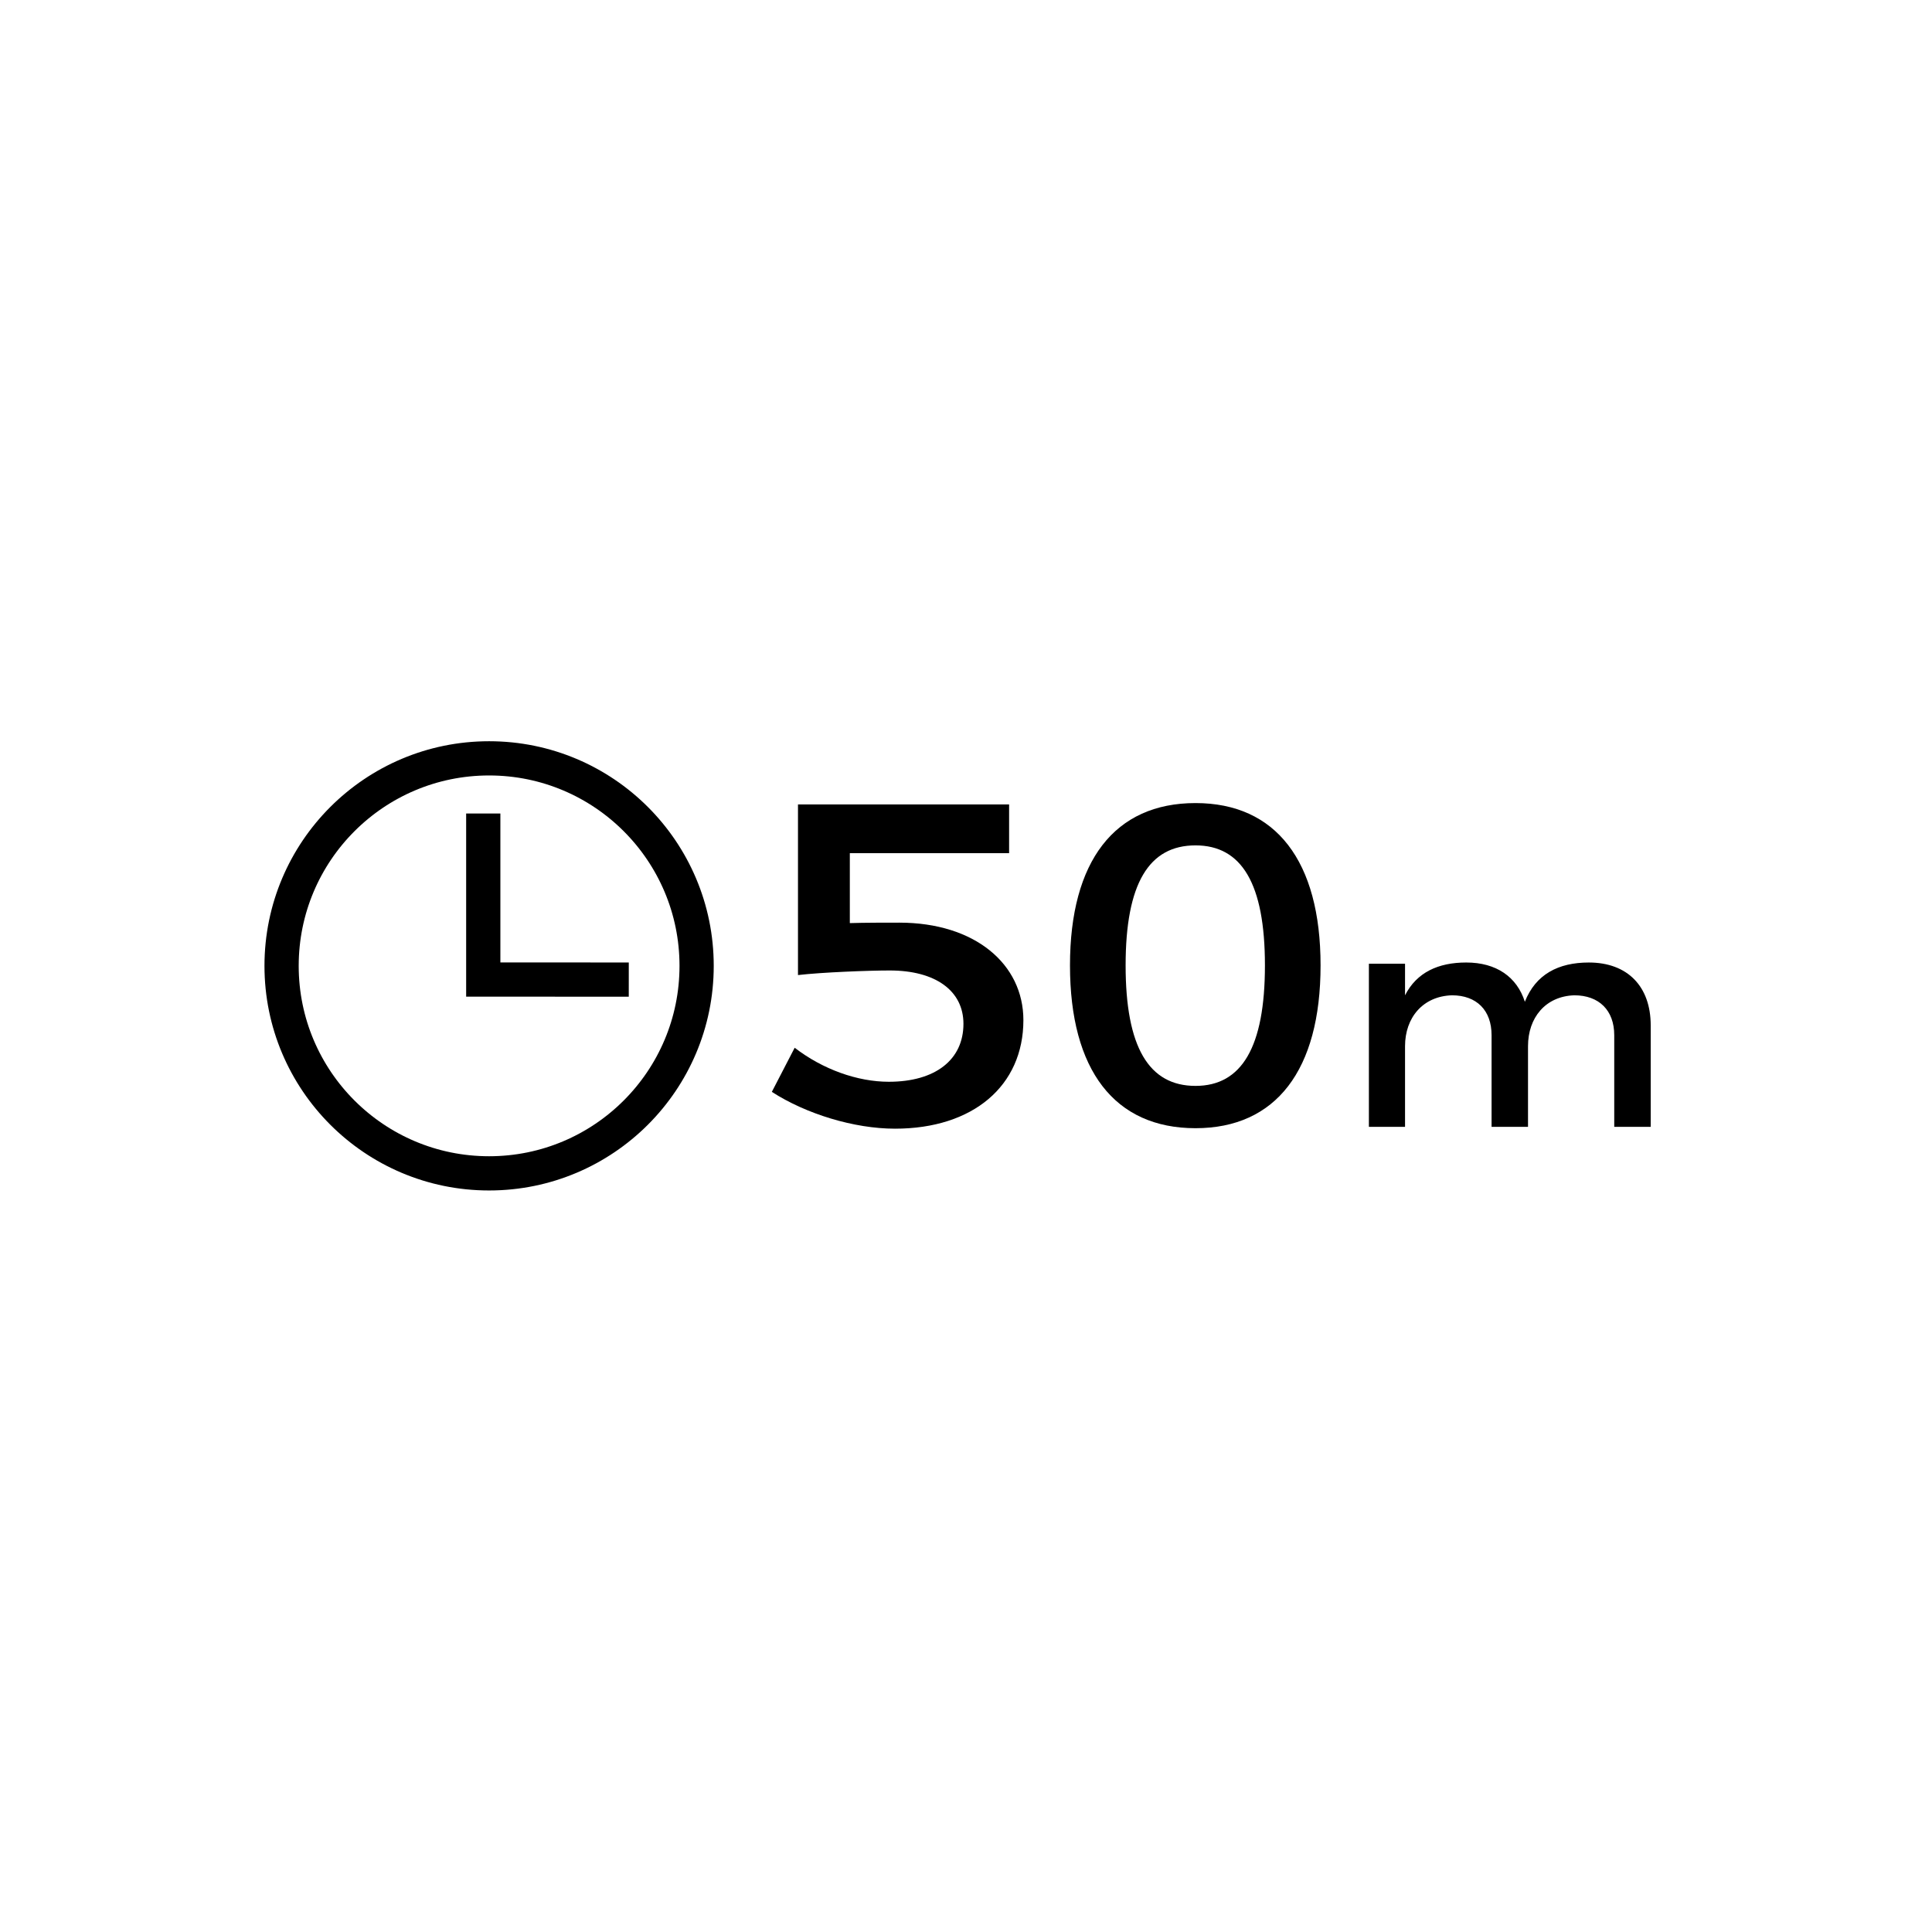 <?xml version="1.0" encoding="UTF-8"?>
<!DOCTYPE svg PUBLIC "-//W3C//DTD SVG 1.1//EN" "http://www.w3.org/Graphics/SVG/1.1/DTD/svg11.dtd">
<!-- Creator: CorelDRAW 2017 -->
<svg xmlns="http://www.w3.org/2000/svg" xml:space="preserve" width="8.467mm" height="8.467mm" version="1.1" style="shape-rendering:geometricPrecision; text-rendering:geometricPrecision; image-rendering:optimizeQuality; fill-rule:evenodd; clip-rule:evenodd"
viewBox="0 0 846.66 846.66"
 xmlns:xlink="http://www.w3.org/1999/xlink">
 <defs>
  <style type="text/css">
   <![CDATA[
    .str0 {stroke:black;stroke-width:15;stroke-miterlimit:22.926}
    .fil0 {fill:none}
    .fil1 {fill:black;fill-rule:nonzero}
   ]]>
  </style>
 </defs>
 <g id="Warstwa_x0020_1">
  <path class="fil0 str0" d="M214.34 514.2c50.22,0 90.94,-40.71 90.94,-90.93 0,-50.22 -40.72,-90.94 -90.94,-90.94 -50.23,0 -90.94,40.72 -90.94,90.94 0,50.22 40.71,90.93 90.94,90.93zm-2.56 -157.7l0 72.76 63.77 0.03"/>
  <path class="fil1" d="M372.42 404.53l0 -30.64 69.8 0 0 -21.36 -92.52 0 0 74.77c10.43,-1.21 30.85,-2.01 40.22,-2.01 20,0 32.29,8.86 32.29,23.38 0,15.72 -12.29,25.39 -32.71,25.39 -13.75,0 -28.96,-5.44 -41.25,-14.91l-10.01 19.34c15,9.68 36.05,16.13 53.97,16.13 34.18,0 56.27,-18.75 56.27,-47.57 0,-24.59 -21.26,-42.72 -54.39,-42.72 -5.62,0 -15.22,0 -21.67,0.2z"/>
  <path id="1" class="fil1" d="M523.91 351.93c-35.43,0 -55.01,25.39 -55.01,71.14 0,45.95 19.58,71.34 55.01,71.34 35.22,0 54.8,-25.39 54.8,-71.34 0,-45.75 -19.58,-71.14 -54.8,-71.14zm0 18.54c20.21,0 30.42,16.73 30.42,52.6 0,35.87 -10.21,52.8 -30.42,52.8 -20.43,0 -30.63,-16.93 -30.63,-52.8 0,-35.87 10.2,-52.6 30.63,-52.6z"/>
  <path id="2" class="fil1" d="M696.3 421.8c-13.47,0 -23.34,5.24 -28.06,17.2 -3.48,-10.89 -12.5,-17.2 -25.7,-17.2 -12.23,0 -21.67,4.3 -26.81,14.37l0 -13.83 -15.84 0 0 71.47 15.84 0 0 -35.33c0,-12.5 7.78,-21.9 20.56,-22.31 10.83,0 17.36,6.59 17.36,17.47l0 40.17 15.97 0 0 -35.33c0,-12.5 7.64,-21.9 20.29,-22.31 10.83,0 17.5,6.59 17.5,17.47l0 40.17 15.98 0 0 -44.47c0,-17.06 -10.15,-27.54 -27.09,-27.54z"/>
 </g>
</svg>
